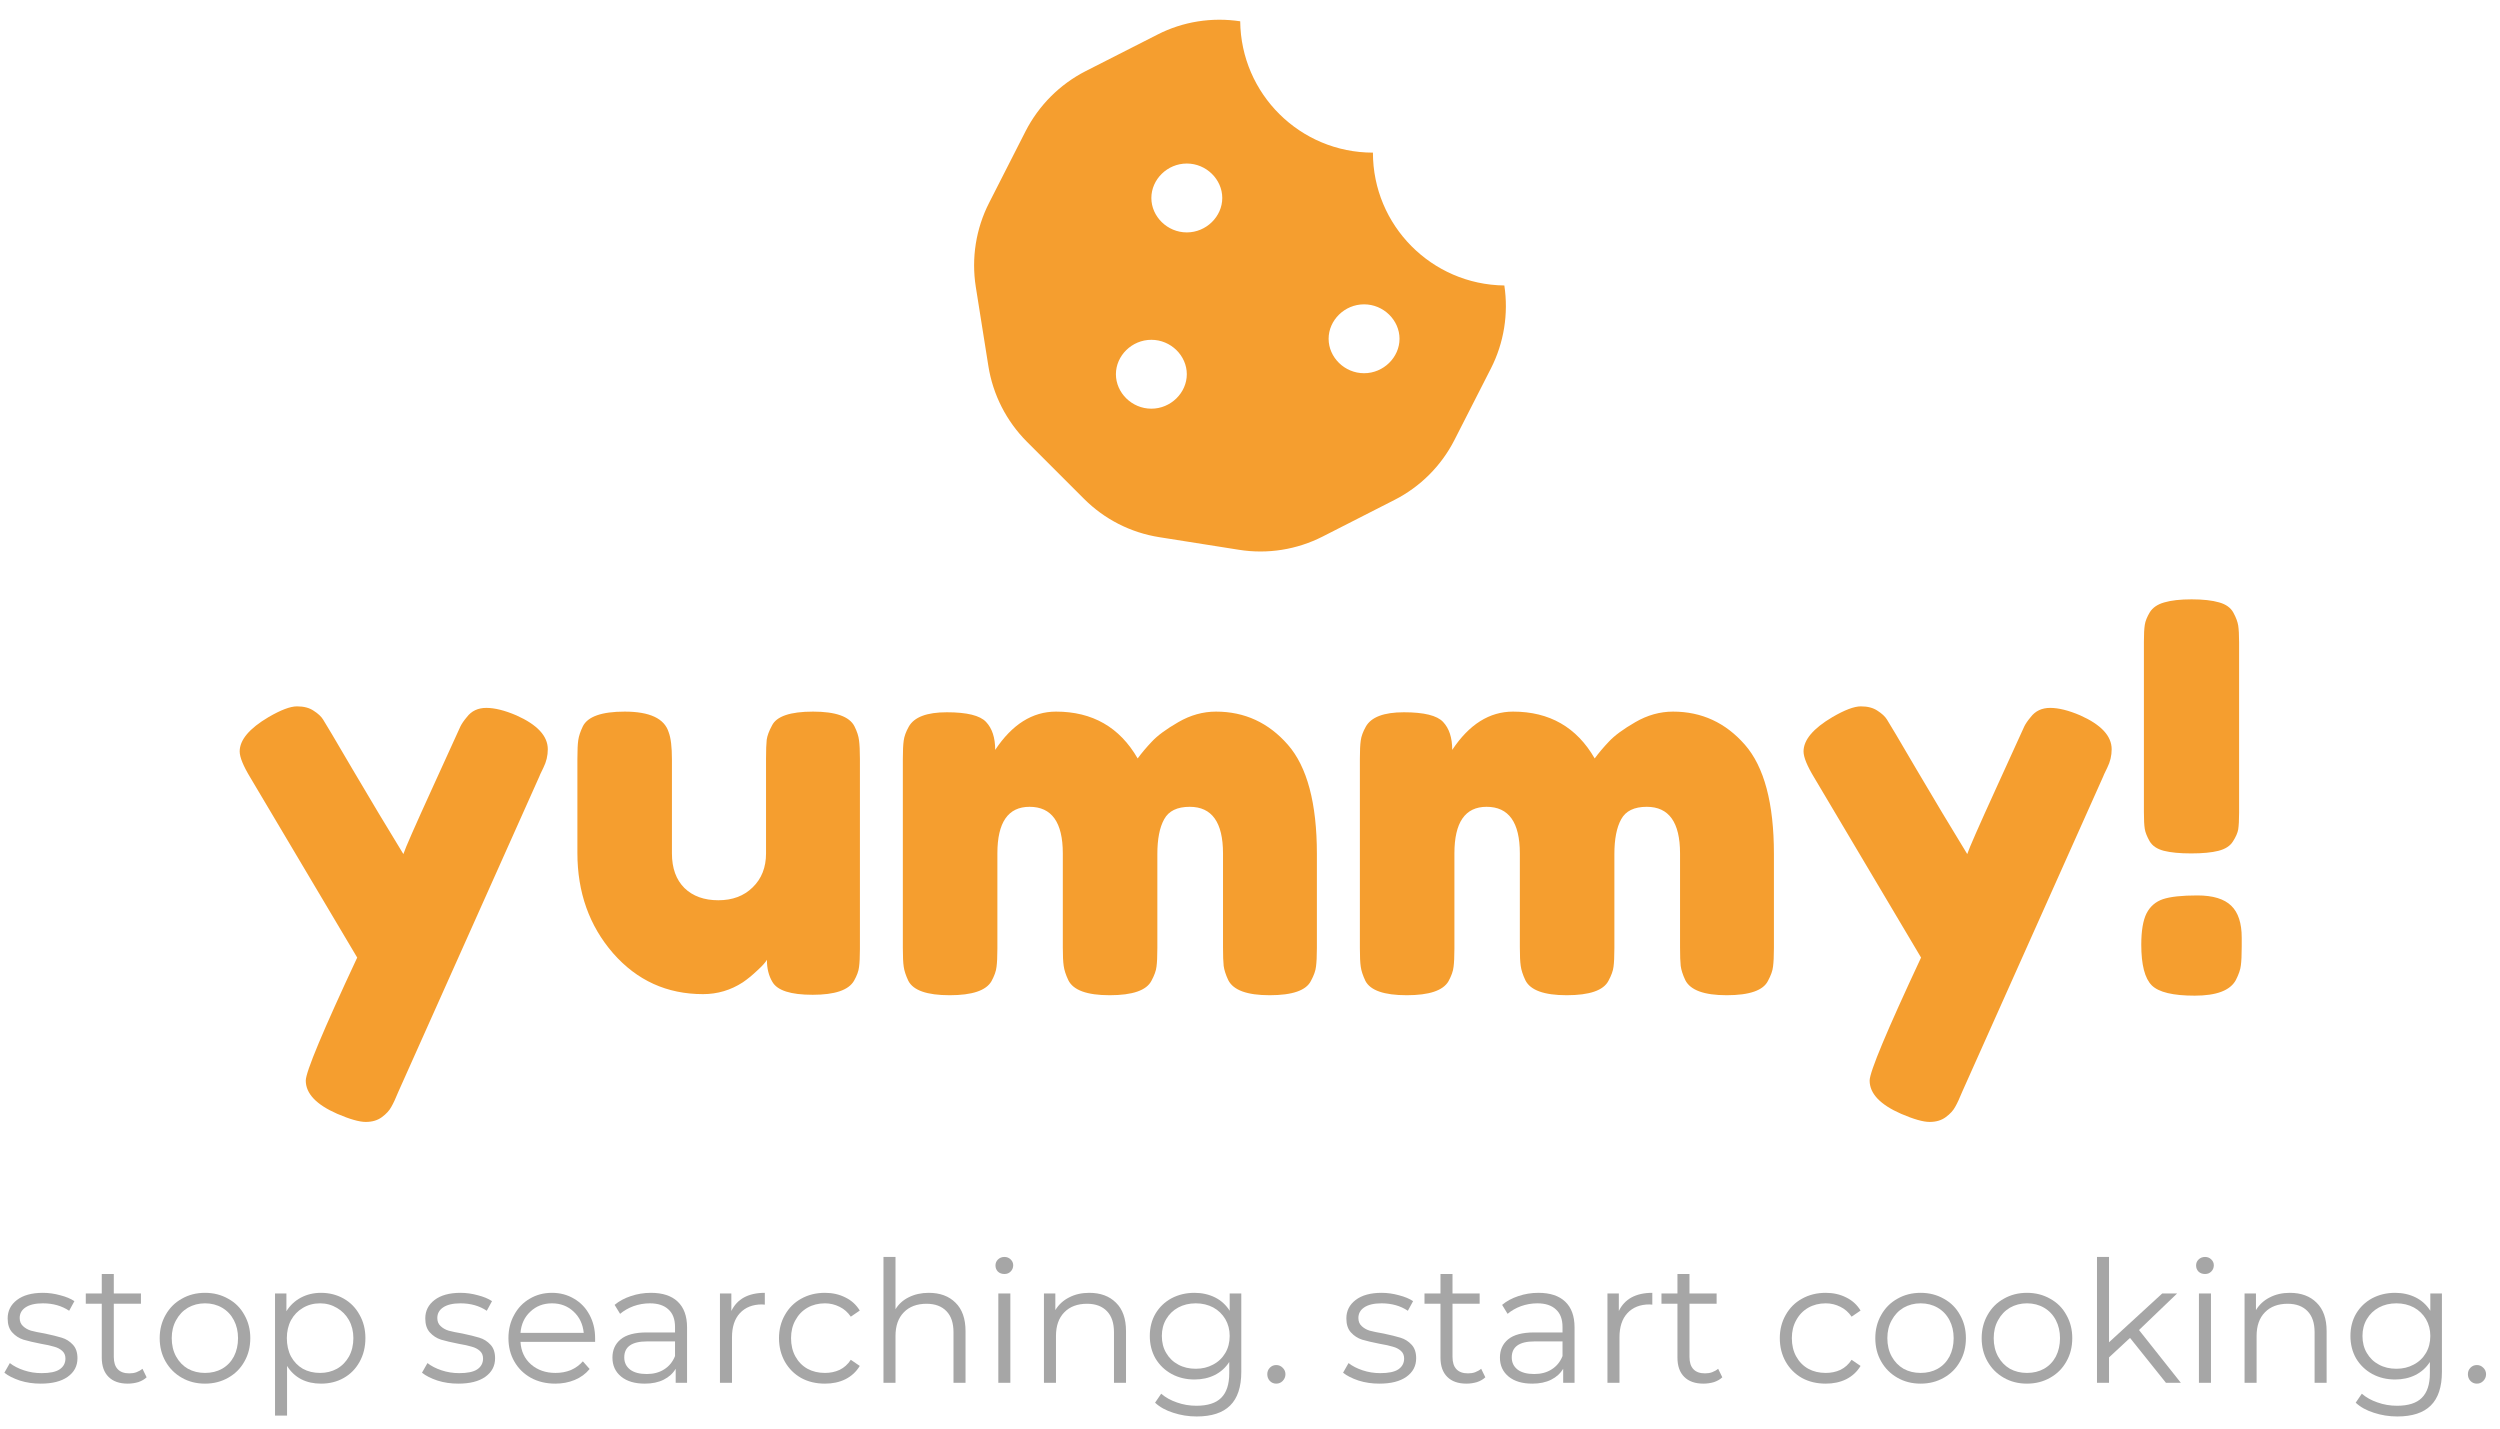 <svg xmlns="http://www.w3.org/2000/svg" xmlns:xlink="http://www.w3.org/1999/xlink" width="238" zoomAndPan="magnify" viewBox="0 0 178.5 102" height="136" preserveAspectRatio="xMidYMid meet" version="1.0"><defs><g/><clipPath id="id1"><path d="M 19 92 L 27 92 L 27 101.855 L 19 101.855 Z M 19 92 " clip-rule="nonzero"/></clipPath><clipPath id="id2"><path d="M 82 92 L 89 92 L 89 101.855 L 82 101.855 Z M 82 92 " clip-rule="nonzero"/></clipPath><clipPath id="id3"><path d="M 167 92 L 175 92 L 175 101.855 L 167 101.855 Z M 167 92 " clip-rule="nonzero"/></clipPath></defs><path fill="#f59e2f" d="M 107.41 20.383 C 102.219 20.32 98.027 16.102 98.027 10.898 C 92.828 10.898 88.605 6.711 88.551 1.52 C 86.52 1.215 84.453 1.539 82.637 2.473 L 77.516 5.078 C 75.668 6.023 74.168 7.527 73.223 9.375 L 70.625 14.477 C 69.68 16.328 69.348 18.426 69.672 20.484 L 70.57 26.137 C 70.895 28.184 71.859 30.074 73.324 31.543 L 77.387 35.605 C 78.852 37.074 80.727 38.031 82.777 38.355 L 88.457 39.254 C 90.508 39.582 92.594 39.246 94.438 38.309 L 99.566 35.695 C 101.41 34.758 102.91 33.258 103.848 31.414 L 106.453 26.305 C 107.383 24.48 107.715 22.402 107.41 20.383 Z M 82.207 29.18 C 80.812 29.18 79.676 28.043 79.676 26.719 C 79.676 25.398 80.812 24.262 82.207 24.262 C 83.602 24.262 84.738 25.398 84.738 26.719 C 84.738 28.043 83.598 29.18 82.207 29.18 Z M 84.738 16.594 C 83.344 16.594 82.207 15.457 82.207 14.137 C 82.207 12.812 83.344 11.676 84.738 11.676 C 86.133 11.676 87.27 12.812 87.27 14.137 C 87.27 15.457 86.129 16.594 84.738 16.594 Z M 97.395 26.648 C 96 26.648 94.863 25.512 94.863 24.188 C 94.863 22.867 96 21.73 97.395 21.73 C 98.789 21.73 99.926 22.867 99.926 24.188 C 99.926 25.512 98.785 26.648 97.395 26.648 Z M 97.395 26.648 " fill-opacity="1" fill-rule="nonzero"/><g fill="#f59e2f" fill-opacity="1"><g transform="translate(16.535, 71.059)"><g><path d="M 20.328 -19.984 C 21.828 -19.316 22.578 -18.508 22.578 -17.562 C 22.578 -17.102 22.473 -16.664 22.266 -16.25 C 22.066 -15.844 21.969 -15.629 21.969 -15.609 L 11.922 6.859 C 11.723 7.348 11.551 7.719 11.406 7.969 C 11.27 8.227 11.047 8.473 10.734 8.703 C 10.43 8.93 10.047 9.047 9.578 9.047 C 9.117 9.047 8.441 8.852 7.547 8.469 C 6.047 7.812 5.297 7.02 5.297 6.094 C 5.297 5.477 6.52 2.551 8.969 -2.688 L 1.344 -15.531 C 0.832 -16.375 0.578 -17 0.578 -17.406 C 0.578 -18.227 1.266 -19.047 2.641 -19.859 C 3.516 -20.367 4.191 -20.625 4.672 -20.625 C 5.16 -20.625 5.555 -20.52 5.859 -20.312 C 6.172 -20.113 6.395 -19.906 6.531 -19.688 C 6.676 -19.469 7.379 -18.281 8.641 -16.125 C 9.91 -13.969 11.117 -11.953 12.266 -10.078 C 12.398 -10.492 13.094 -12.07 14.344 -14.812 C 15.594 -17.562 16.258 -19.023 16.344 -19.203 C 16.438 -19.391 16.586 -19.609 16.797 -19.859 C 17.129 -20.297 17.594 -20.516 18.188 -20.516 C 18.789 -20.516 19.504 -20.336 20.328 -19.984 Z M 20.328 -19.984 "/></g></g></g><g fill="#f59e2f" fill-opacity="1"><g transform="translate(39.695, 71.059)"><g><path d="M 10.5 -0.078 C 7.926 -0.078 5.785 -1.051 4.078 -3 C 2.379 -4.957 1.531 -7.344 1.531 -10.156 L 1.531 -16.875 C 1.531 -17.488 1.551 -17.938 1.594 -18.219 C 1.633 -18.5 1.742 -18.828 1.922 -19.203 C 2.273 -19.898 3.27 -20.25 4.906 -20.25 C 6.695 -20.25 7.742 -19.758 8.047 -18.781 C 8.203 -18.375 8.281 -17.723 8.281 -16.828 L 8.281 -10.125 C 8.281 -9.07 8.578 -8.25 9.172 -7.656 C 9.773 -7.07 10.582 -6.781 11.594 -6.781 C 12.602 -6.781 13.422 -7.086 14.047 -7.703 C 14.68 -8.316 15 -9.125 15 -10.125 L 15 -16.906 C 15 -17.5 15.016 -17.941 15.047 -18.234 C 15.086 -18.523 15.211 -18.863 15.422 -19.25 C 15.742 -19.914 16.723 -20.25 18.359 -20.25 C 19.973 -20.25 20.957 -19.898 21.312 -19.203 C 21.5 -18.828 21.609 -18.488 21.641 -18.188 C 21.68 -17.895 21.703 -17.457 21.703 -16.875 L 21.703 -3.297 C 21.703 -2.734 21.68 -2.305 21.641 -2.016 C 21.609 -1.723 21.488 -1.395 21.281 -1.031 C 20.895 -0.363 19.91 -0.031 18.328 -0.031 C 16.766 -0.031 15.805 -0.336 15.453 -0.953 C 15.191 -1.391 15.062 -1.914 15.062 -2.531 C 14.969 -2.352 14.738 -2.098 14.375 -1.766 C 14.02 -1.43 13.676 -1.148 13.344 -0.922 C 12.477 -0.359 11.531 -0.078 10.5 -0.078 Z M 10.5 -0.078 "/></g></g></g><g fill="#f59e2f" fill-opacity="1"><g transform="translate(62.932, 71.059)"><g><path d="M 8.125 -17.516 C 9.332 -19.336 10.781 -20.25 12.469 -20.25 C 15.07 -20.25 17.016 -19.133 18.297 -16.906 C 18.578 -17.289 18.914 -17.691 19.312 -18.109 C 19.707 -18.535 20.336 -19 21.203 -19.5 C 22.066 -20 22.961 -20.25 23.891 -20.25 C 25.93 -20.25 27.641 -19.461 29.016 -17.891 C 30.398 -16.316 31.094 -13.711 31.094 -10.078 L 31.094 -3.375 C 31.094 -2.789 31.07 -2.348 31.031 -2.047 C 31 -1.754 30.879 -1.414 30.672 -1.031 C 30.336 -0.344 29.352 0 27.719 0 C 26.113 0 25.129 -0.359 24.766 -1.078 C 24.586 -1.461 24.477 -1.801 24.438 -2.094 C 24.406 -2.383 24.391 -2.82 24.391 -3.406 L 24.391 -10.125 C 24.391 -12.344 23.598 -13.453 22.016 -13.453 C 21.117 -13.453 20.508 -13.156 20.188 -12.562 C 19.863 -11.977 19.703 -11.148 19.703 -10.078 L 19.703 -3.375 C 19.703 -2.758 19.68 -2.312 19.641 -2.031 C 19.609 -1.75 19.488 -1.414 19.281 -1.031 C 18.926 -0.344 17.93 0 16.297 0 C 14.68 0 13.695 -0.359 13.344 -1.078 C 13.164 -1.461 13.055 -1.801 13.016 -2.094 C 12.973 -2.383 12.953 -2.82 12.953 -3.406 L 12.953 -10.125 C 12.953 -12.344 12.16 -13.453 10.578 -13.453 C 9.047 -13.453 8.281 -12.344 8.281 -10.125 L 8.281 -3.328 C 8.281 -2.742 8.258 -2.305 8.219 -2.016 C 8.188 -1.723 8.066 -1.383 7.859 -1 C 7.473 -0.332 6.477 0 4.875 0 C 3.258 0 2.273 -0.344 1.922 -1.031 C 1.742 -1.414 1.633 -1.75 1.594 -2.031 C 1.551 -2.312 1.531 -2.758 1.531 -3.375 L 1.531 -16.875 C 1.531 -17.457 1.551 -17.895 1.594 -18.188 C 1.633 -18.488 1.754 -18.816 1.953 -19.172 C 2.336 -19.859 3.242 -20.203 4.672 -20.203 C 6.109 -20.203 7.039 -19.973 7.469 -19.516 C 7.906 -19.055 8.125 -18.391 8.125 -17.516 Z M 8.125 -17.516 "/></g></g></g><g fill="#f59e2f" fill-opacity="1"><g transform="translate(95.564, 71.059)"><g><path d="M 8.125 -17.516 C 9.332 -19.336 10.781 -20.25 12.469 -20.25 C 15.07 -20.25 17.016 -19.133 18.297 -16.906 C 18.578 -17.289 18.914 -17.691 19.312 -18.109 C 19.707 -18.535 20.336 -19 21.203 -19.5 C 22.066 -20 22.961 -20.25 23.891 -20.25 C 25.93 -20.25 27.641 -19.461 29.016 -17.891 C 30.398 -16.316 31.094 -13.711 31.094 -10.078 L 31.094 -3.375 C 31.094 -2.789 31.07 -2.348 31.031 -2.047 C 31 -1.754 30.879 -1.414 30.672 -1.031 C 30.336 -0.344 29.352 0 27.719 0 C 26.113 0 25.129 -0.359 24.766 -1.078 C 24.586 -1.461 24.477 -1.801 24.438 -2.094 C 24.406 -2.383 24.391 -2.82 24.391 -3.406 L 24.391 -10.125 C 24.391 -12.344 23.598 -13.453 22.016 -13.453 C 21.117 -13.453 20.508 -13.156 20.188 -12.562 C 19.863 -11.977 19.703 -11.148 19.703 -10.078 L 19.703 -3.375 C 19.703 -2.758 19.68 -2.312 19.641 -2.031 C 19.609 -1.75 19.488 -1.414 19.281 -1.031 C 18.926 -0.344 17.93 0 16.297 0 C 14.68 0 13.695 -0.359 13.344 -1.078 C 13.164 -1.461 13.055 -1.801 13.016 -2.094 C 12.973 -2.383 12.953 -2.82 12.953 -3.406 L 12.953 -10.125 C 12.953 -12.344 12.16 -13.453 10.578 -13.453 C 9.047 -13.453 8.281 -12.344 8.281 -10.125 L 8.281 -3.328 C 8.281 -2.742 8.258 -2.305 8.219 -2.016 C 8.188 -1.723 8.066 -1.383 7.859 -1 C 7.473 -0.332 6.477 0 4.875 0 C 3.258 0 2.273 -0.344 1.922 -1.031 C 1.742 -1.414 1.633 -1.75 1.594 -2.031 C 1.551 -2.312 1.531 -2.758 1.531 -3.375 L 1.531 -16.875 C 1.531 -17.457 1.551 -17.895 1.594 -18.188 C 1.633 -18.488 1.754 -18.816 1.953 -19.172 C 2.336 -19.859 3.242 -20.203 4.672 -20.203 C 6.109 -20.203 7.039 -19.973 7.469 -19.516 C 7.906 -19.055 8.125 -18.391 8.125 -17.516 Z M 8.125 -17.516 "/></g></g></g><g fill="#f59e2f" fill-opacity="1"><g transform="translate(128.195, 71.059)"><g><path d="M 20.328 -19.984 C 21.828 -19.316 22.578 -18.508 22.578 -17.562 C 22.578 -17.102 22.473 -16.664 22.266 -16.25 C 22.066 -15.844 21.969 -15.629 21.969 -15.609 L 11.922 6.859 C 11.723 7.348 11.551 7.719 11.406 7.969 C 11.27 8.227 11.047 8.473 10.734 8.703 C 10.43 8.93 10.047 9.047 9.578 9.047 C 9.117 9.047 8.441 8.852 7.547 8.469 C 6.047 7.812 5.297 7.02 5.297 6.094 C 5.297 5.477 6.52 2.551 8.969 -2.688 L 1.344 -15.531 C 0.832 -16.375 0.578 -17 0.578 -17.406 C 0.578 -18.227 1.266 -19.047 2.641 -19.859 C 3.516 -20.367 4.191 -20.625 4.672 -20.625 C 5.16 -20.625 5.555 -20.52 5.859 -20.312 C 6.172 -20.113 6.395 -19.906 6.531 -19.688 C 6.676 -19.469 7.379 -18.281 8.641 -16.125 C 9.91 -13.969 11.117 -11.953 12.266 -10.078 C 12.398 -10.492 13.094 -12.07 14.344 -14.812 C 15.594 -17.562 16.258 -19.023 16.344 -19.203 C 16.438 -19.391 16.586 -19.609 16.797 -19.859 C 17.129 -20.297 17.594 -20.516 18.188 -20.516 C 18.789 -20.516 19.504 -20.336 20.328 -19.984 Z M 20.328 -19.984 "/></g></g></g><g fill="#f59e2f" fill-opacity="1"><g transform="translate(151.356, 71.059)"><g><path d="M 1.906 -5.844 C 2.164 -6.344 2.555 -6.68 3.078 -6.859 C 3.609 -7.035 4.426 -7.125 5.531 -7.125 C 6.645 -7.125 7.453 -6.879 7.953 -6.391 C 8.453 -5.91 8.703 -5.148 8.703 -4.109 L 8.703 -3.484 C 8.703 -2.867 8.68 -2.414 8.641 -2.125 C 8.609 -1.832 8.488 -1.484 8.281 -1.078 C 7.875 -0.336 6.895 0.031 5.344 0.031 C 3.801 0.031 2.781 -0.211 2.281 -0.703 C 1.781 -1.203 1.531 -2.172 1.531 -3.609 C 1.531 -4.598 1.656 -5.344 1.906 -5.844 Z M 7.047 -10.312 C 6.566 -10.188 5.914 -10.125 5.094 -10.125 C 4.281 -10.125 3.629 -10.188 3.141 -10.312 C 2.66 -10.438 2.32 -10.664 2.125 -11 C 1.938 -11.332 1.82 -11.625 1.781 -11.875 C 1.738 -12.133 1.719 -12.535 1.719 -13.078 L 1.719 -25.234 C 1.719 -25.766 1.738 -26.164 1.781 -26.438 C 1.82 -26.707 1.941 -27.008 2.141 -27.344 C 2.348 -27.676 2.691 -27.91 3.172 -28.047 C 3.66 -28.191 4.312 -28.266 5.125 -28.266 C 5.945 -28.266 6.602 -28.191 7.094 -28.047 C 7.582 -27.91 7.922 -27.664 8.109 -27.312 C 8.297 -26.969 8.41 -26.66 8.453 -26.391 C 8.492 -26.129 8.516 -25.727 8.516 -25.188 L 8.516 -13.031 C 8.516 -12.5 8.492 -12.102 8.453 -11.844 C 8.41 -11.594 8.285 -11.305 8.078 -10.984 C 7.879 -10.66 7.535 -10.438 7.047 -10.312 Z M 7.047 -10.312 "/></g></g></g><g fill="#a6a6a6" fill-opacity="1"><g transform="translate(-0, 98.73)"><g><path d="M 2.906 0.062 C 2.383 0.062 1.891 -0.008 1.422 -0.156 C 0.953 -0.312 0.582 -0.5 0.312 -0.719 L 0.703 -1.406 C 0.973 -1.195 1.305 -1.023 1.703 -0.891 C 2.109 -0.754 2.531 -0.688 2.969 -0.688 C 3.551 -0.688 3.977 -0.773 4.25 -0.953 C 4.531 -1.141 4.672 -1.398 4.672 -1.734 C 4.672 -1.961 4.594 -2.145 4.438 -2.281 C 4.289 -2.414 4.098 -2.516 3.859 -2.578 C 3.629 -2.648 3.32 -2.719 2.938 -2.781 C 2.414 -2.883 1.992 -2.984 1.672 -3.078 C 1.359 -3.18 1.094 -3.352 0.875 -3.594 C 0.656 -3.832 0.547 -4.164 0.547 -4.594 C 0.547 -5.133 0.766 -5.57 1.203 -5.906 C 1.648 -6.25 2.27 -6.422 3.062 -6.422 C 3.477 -6.422 3.891 -6.363 4.297 -6.25 C 4.711 -6.145 5.051 -6.004 5.312 -5.828 L 4.938 -5.141 C 4.414 -5.492 3.789 -5.672 3.062 -5.672 C 2.508 -5.672 2.094 -5.57 1.812 -5.375 C 1.539 -5.188 1.406 -4.938 1.406 -4.625 C 1.406 -4.383 1.484 -4.191 1.641 -4.047 C 1.797 -3.898 1.988 -3.789 2.219 -3.719 C 2.457 -3.656 2.785 -3.586 3.203 -3.516 C 3.703 -3.41 4.102 -3.312 4.406 -3.219 C 4.719 -3.125 4.984 -2.957 5.203 -2.719 C 5.422 -2.488 5.531 -2.164 5.531 -1.75 C 5.531 -1.195 5.297 -0.754 4.828 -0.422 C 4.367 -0.098 3.727 0.062 2.906 0.062 Z M 2.906 0.062 "/></g></g></g><g fill="#a6a6a6" fill-opacity="1"><g transform="translate(5.922, 98.73)"><g><path d="M 4.547 -0.391 C 4.391 -0.242 4.191 -0.129 3.953 -0.047 C 3.711 0.023 3.461 0.062 3.203 0.062 C 2.609 0.062 2.148 -0.098 1.828 -0.422 C 1.504 -0.742 1.344 -1.203 1.344 -1.797 L 1.344 -5.641 L 0.203 -5.641 L 0.203 -6.375 L 1.344 -6.375 L 1.344 -7.766 L 2.203 -7.766 L 2.203 -6.375 L 4.141 -6.375 L 4.141 -5.641 L 2.203 -5.641 L 2.203 -1.844 C 2.203 -1.457 2.297 -1.164 2.484 -0.969 C 2.672 -0.77 2.945 -0.672 3.312 -0.672 C 3.488 -0.672 3.656 -0.695 3.812 -0.75 C 3.977 -0.812 4.125 -0.895 4.25 -1 Z M 4.547 -0.391 "/></g></g></g><g fill="#a6a6a6" fill-opacity="1"><g transform="translate(10.84, 98.73)"><g><path d="M 3.797 0.062 C 3.18 0.062 2.629 -0.078 2.141 -0.359 C 1.648 -0.641 1.266 -1.023 0.984 -1.516 C 0.703 -2.004 0.562 -2.562 0.562 -3.188 C 0.562 -3.801 0.703 -4.352 0.984 -4.844 C 1.266 -5.344 1.648 -5.727 2.141 -6 C 2.629 -6.281 3.18 -6.422 3.797 -6.422 C 4.41 -6.422 4.961 -6.281 5.453 -6 C 5.953 -5.727 6.336 -5.344 6.609 -4.844 C 6.891 -4.352 7.031 -3.801 7.031 -3.188 C 7.031 -2.562 6.891 -2.004 6.609 -1.516 C 6.336 -1.023 5.953 -0.641 5.453 -0.359 C 4.961 -0.078 4.41 0.062 3.797 0.062 Z M 3.797 -0.703 C 4.254 -0.703 4.66 -0.801 5.016 -1 C 5.379 -1.207 5.66 -1.5 5.859 -1.875 C 6.055 -2.258 6.156 -2.695 6.156 -3.188 C 6.156 -3.664 6.055 -4.094 5.859 -4.469 C 5.66 -4.852 5.379 -5.148 5.016 -5.359 C 4.66 -5.566 4.254 -5.672 3.797 -5.672 C 3.348 -5.672 2.941 -5.566 2.578 -5.359 C 2.223 -5.148 1.941 -4.852 1.734 -4.469 C 1.523 -4.094 1.422 -3.664 1.422 -3.188 C 1.422 -2.695 1.523 -2.258 1.734 -1.875 C 1.941 -1.5 2.223 -1.207 2.578 -1 C 2.941 -0.801 3.348 -0.703 3.797 -0.703 Z M 3.797 -0.703 "/></g></g></g><g clip-path="url(#id1)"><g fill="#a6a6a6" fill-opacity="1"><g transform="translate(18.434, 98.73)"><g><path d="M 4.484 -6.422 C 5.078 -6.422 5.613 -6.285 6.094 -6.016 C 6.582 -5.742 6.961 -5.359 7.234 -4.859 C 7.516 -4.367 7.656 -3.812 7.656 -3.188 C 7.656 -2.551 7.516 -1.984 7.234 -1.484 C 6.961 -0.992 6.586 -0.613 6.109 -0.344 C 5.629 -0.07 5.086 0.062 4.484 0.062 C 3.961 0.062 3.492 -0.039 3.078 -0.25 C 2.66 -0.469 2.32 -0.785 2.062 -1.203 L 2.062 2.344 L 1.203 2.344 L 1.203 -6.375 L 2.016 -6.375 L 2.016 -5.109 C 2.273 -5.523 2.617 -5.848 3.047 -6.078 C 3.473 -6.305 3.953 -6.422 4.484 -6.422 Z M 4.422 -0.703 C 4.859 -0.703 5.258 -0.801 5.625 -1 C 5.988 -1.207 6.273 -1.5 6.484 -1.875 C 6.691 -2.258 6.797 -2.695 6.797 -3.188 C 6.797 -3.664 6.691 -4.094 6.484 -4.469 C 6.273 -4.844 5.988 -5.133 5.625 -5.344 C 5.258 -5.562 4.859 -5.672 4.422 -5.672 C 3.961 -5.672 3.551 -5.562 3.188 -5.344 C 2.832 -5.133 2.551 -4.844 2.344 -4.469 C 2.145 -4.094 2.047 -3.664 2.047 -3.188 C 2.047 -2.695 2.145 -2.258 2.344 -1.875 C 2.551 -1.5 2.832 -1.207 3.188 -1 C 3.551 -0.801 3.961 -0.703 4.422 -0.703 Z M 4.422 -0.703 "/></g></g></g></g><g fill="#a6a6a6" fill-opacity="1"><g transform="translate(26.645, 98.73)"><g/></g></g><g fill="#a6a6a6" fill-opacity="1"><g transform="translate(29.818, 98.73)"><g><path d="M 2.906 0.062 C 2.383 0.062 1.891 -0.008 1.422 -0.156 C 0.953 -0.312 0.582 -0.5 0.312 -0.719 L 0.703 -1.406 C 0.973 -1.195 1.305 -1.023 1.703 -0.891 C 2.109 -0.754 2.531 -0.688 2.969 -0.688 C 3.551 -0.688 3.977 -0.773 4.25 -0.953 C 4.531 -1.141 4.672 -1.398 4.672 -1.734 C 4.672 -1.961 4.594 -2.145 4.438 -2.281 C 4.289 -2.414 4.098 -2.516 3.859 -2.578 C 3.629 -2.648 3.32 -2.719 2.938 -2.781 C 2.414 -2.883 1.992 -2.984 1.672 -3.078 C 1.359 -3.18 1.094 -3.352 0.875 -3.594 C 0.656 -3.832 0.547 -4.164 0.547 -4.594 C 0.547 -5.133 0.766 -5.57 1.203 -5.906 C 1.648 -6.25 2.27 -6.422 3.062 -6.422 C 3.477 -6.422 3.891 -6.363 4.297 -6.25 C 4.711 -6.145 5.051 -6.004 5.312 -5.828 L 4.938 -5.141 C 4.414 -5.492 3.789 -5.672 3.062 -5.672 C 2.508 -5.672 2.094 -5.57 1.812 -5.375 C 1.539 -5.188 1.406 -4.938 1.406 -4.625 C 1.406 -4.383 1.484 -4.191 1.641 -4.047 C 1.797 -3.898 1.988 -3.789 2.219 -3.719 C 2.457 -3.656 2.785 -3.586 3.203 -3.516 C 3.703 -3.41 4.102 -3.312 4.406 -3.219 C 4.719 -3.125 4.984 -2.957 5.203 -2.719 C 5.422 -2.488 5.531 -2.164 5.531 -1.75 C 5.531 -1.195 5.297 -0.754 4.828 -0.422 C 4.367 -0.098 3.727 0.062 2.906 0.062 Z M 2.906 0.062 "/></g></g></g><g fill="#a6a6a6" fill-opacity="1"><g transform="translate(35.741, 98.73)"><g><path d="M 6.75 -2.922 L 1.422 -2.922 C 1.461 -2.254 1.711 -1.719 2.172 -1.312 C 2.641 -0.906 3.223 -0.703 3.922 -0.703 C 4.316 -0.703 4.68 -0.77 5.016 -0.906 C 5.348 -1.051 5.633 -1.258 5.875 -1.531 L 6.359 -0.984 C 6.078 -0.641 5.723 -0.379 5.297 -0.203 C 4.867 -0.023 4.406 0.062 3.906 0.062 C 3.25 0.062 2.664 -0.078 2.156 -0.359 C 1.656 -0.641 1.266 -1.023 0.984 -1.516 C 0.703 -2.004 0.562 -2.562 0.562 -3.188 C 0.562 -3.801 0.695 -4.352 0.969 -4.844 C 1.238 -5.344 1.609 -5.727 2.078 -6 C 2.547 -6.281 3.078 -6.422 3.672 -6.422 C 4.254 -6.422 4.781 -6.281 5.25 -6 C 5.719 -5.727 6.082 -5.348 6.344 -4.859 C 6.613 -4.367 6.75 -3.812 6.75 -3.188 Z M 3.672 -5.672 C 3.055 -5.672 2.539 -5.473 2.125 -5.078 C 1.707 -4.691 1.473 -4.188 1.422 -3.562 L 5.938 -3.562 C 5.875 -4.188 5.633 -4.691 5.219 -5.078 C 4.801 -5.473 4.285 -5.672 3.672 -5.672 Z M 3.672 -5.672 "/></g></g></g><g fill="#a6a6a6" fill-opacity="1"><g transform="translate(43.056, 98.73)"><g><path d="M 3.422 -6.422 C 4.254 -6.422 4.891 -6.211 5.328 -5.797 C 5.773 -5.379 6 -4.766 6 -3.953 L 6 0 L 5.188 0 L 5.188 -1 C 4.988 -0.664 4.703 -0.406 4.328 -0.219 C 3.953 -0.031 3.504 0.062 2.984 0.062 C 2.273 0.062 1.711 -0.102 1.297 -0.438 C 0.879 -0.781 0.672 -1.234 0.672 -1.797 C 0.672 -2.336 0.863 -2.77 1.25 -3.094 C 1.645 -3.426 2.27 -3.594 3.125 -3.594 L 5.141 -3.594 L 5.141 -3.984 C 5.141 -4.535 4.984 -4.953 4.672 -5.234 C 4.367 -5.523 3.926 -5.672 3.344 -5.672 C 2.938 -5.672 2.547 -5.602 2.172 -5.469 C 1.805 -5.332 1.488 -5.148 1.219 -4.922 L 0.828 -5.562 C 1.148 -5.832 1.535 -6.039 1.984 -6.188 C 2.441 -6.344 2.922 -6.422 3.422 -6.422 Z M 3.125 -0.625 C 3.602 -0.625 4.016 -0.734 4.359 -0.953 C 4.711 -1.172 4.973 -1.488 5.141 -1.906 L 5.141 -2.953 L 3.141 -2.953 C 2.055 -2.953 1.516 -2.57 1.516 -1.812 C 1.516 -1.445 1.656 -1.156 1.938 -0.938 C 2.219 -0.727 2.613 -0.625 3.125 -0.625 Z M 3.125 -0.625 "/></g></g></g><g fill="#a6a6a6" fill-opacity="1"><g transform="translate(50.202, 98.73)"><g><path d="M 2.016 -5.125 C 2.223 -5.551 2.523 -5.875 2.922 -6.094 C 3.328 -6.312 3.82 -6.422 4.406 -6.422 L 4.406 -5.578 L 4.203 -5.594 C 3.535 -5.594 3.008 -5.383 2.625 -4.969 C 2.25 -4.562 2.062 -3.988 2.062 -3.25 L 2.062 0 L 1.203 0 L 1.203 -6.375 L 2.016 -6.375 Z M 2.016 -5.125 "/></g></g></g><g fill="#a6a6a6" fill-opacity="1"><g transform="translate(55.059, 98.73)"><g><path d="M 3.844 0.062 C 3.207 0.062 2.641 -0.07 2.141 -0.344 C 1.648 -0.625 1.266 -1.008 0.984 -1.5 C 0.703 -2 0.562 -2.562 0.562 -3.188 C 0.562 -3.801 0.703 -4.352 0.984 -4.844 C 1.266 -5.344 1.648 -5.727 2.141 -6 C 2.641 -6.281 3.207 -6.422 3.844 -6.422 C 4.383 -6.422 4.867 -6.312 5.297 -6.094 C 5.734 -5.883 6.078 -5.57 6.328 -5.156 L 5.688 -4.719 C 5.477 -5.031 5.211 -5.266 4.891 -5.422 C 4.566 -5.586 4.219 -5.672 3.844 -5.672 C 3.375 -5.672 2.957 -5.566 2.594 -5.359 C 2.227 -5.148 1.941 -4.852 1.734 -4.469 C 1.523 -4.094 1.422 -3.664 1.422 -3.188 C 1.422 -2.695 1.523 -2.258 1.734 -1.875 C 1.941 -1.5 2.227 -1.207 2.594 -1 C 2.957 -0.801 3.375 -0.703 3.844 -0.703 C 4.219 -0.703 4.566 -0.773 4.891 -0.922 C 5.211 -1.078 5.477 -1.316 5.688 -1.641 L 6.328 -1.203 C 6.078 -0.785 5.734 -0.469 5.297 -0.25 C 4.867 -0.039 4.383 0.062 3.844 0.062 Z M 3.844 0.062 "/></g></g></g><g fill="#a6a6a6" fill-opacity="1"><g transform="translate(61.877, 98.73)"><g><path d="M 4.438 -6.422 C 5.238 -6.422 5.875 -6.188 6.344 -5.719 C 6.82 -5.258 7.062 -4.582 7.062 -3.688 L 7.062 0 L 6.203 0 L 6.203 -3.609 C 6.203 -4.266 6.035 -4.766 5.703 -5.109 C 5.367 -5.461 4.895 -5.641 4.281 -5.641 C 3.594 -5.641 3.051 -5.438 2.656 -5.031 C 2.258 -4.625 2.062 -4.062 2.062 -3.344 L 2.062 0 L 1.203 0 L 1.203 -8.984 L 2.062 -8.984 L 2.062 -5.25 C 2.289 -5.625 2.609 -5.91 3.016 -6.109 C 3.43 -6.316 3.906 -6.422 4.438 -6.422 Z M 4.438 -6.422 "/></g></g></g><g fill="#a6a6a6" fill-opacity="1"><g transform="translate(70.077, 98.73)"><g><path d="M 1.203 -6.375 L 2.062 -6.375 L 2.062 0 L 1.203 0 Z M 1.641 -7.766 C 1.453 -7.766 1.297 -7.82 1.172 -7.938 C 1.055 -8.062 1 -8.207 1 -8.375 C 1 -8.539 1.055 -8.68 1.172 -8.797 C 1.297 -8.922 1.453 -8.984 1.641 -8.984 C 1.816 -8.984 1.961 -8.926 2.078 -8.812 C 2.203 -8.695 2.266 -8.555 2.266 -8.391 C 2.266 -8.211 2.203 -8.062 2.078 -7.938 C 1.961 -7.82 1.816 -7.766 1.641 -7.766 Z M 1.641 -7.766 "/></g></g></g><g fill="#a6a6a6" fill-opacity="1"><g transform="translate(73.335, 98.73)"><g><path d="M 4.438 -6.422 C 5.238 -6.422 5.875 -6.188 6.344 -5.719 C 6.82 -5.258 7.062 -4.582 7.062 -3.688 L 7.062 0 L 6.203 0 L 6.203 -3.609 C 6.203 -4.266 6.035 -4.766 5.703 -5.109 C 5.367 -5.461 4.895 -5.641 4.281 -5.641 C 3.594 -5.641 3.051 -5.438 2.656 -5.031 C 2.258 -4.625 2.062 -4.062 2.062 -3.344 L 2.062 0 L 1.203 0 L 1.203 -6.375 L 2.016 -6.375 L 2.016 -5.188 C 2.254 -5.582 2.582 -5.883 3 -6.094 C 3.414 -6.312 3.895 -6.422 4.438 -6.422 Z M 4.438 -6.422 "/></g></g></g><g clip-path="url(#id2)"><g fill="#a6a6a6" fill-opacity="1"><g transform="translate(81.534, 98.73)"><g><path d="M 7.094 -6.375 L 7.094 -0.781 C 7.094 0.301 6.828 1.102 6.297 1.625 C 5.773 2.145 4.977 2.406 3.906 2.406 C 3.32 2.406 2.766 2.316 2.234 2.141 C 1.703 1.973 1.27 1.734 0.938 1.422 L 1.375 0.781 C 1.688 1.051 2.062 1.258 2.5 1.406 C 2.938 1.562 3.398 1.641 3.891 1.641 C 4.691 1.641 5.281 1.453 5.656 1.078 C 6.039 0.703 6.234 0.117 6.234 -0.672 L 6.234 -1.484 C 5.973 -1.078 5.625 -0.766 5.188 -0.547 C 4.758 -0.336 4.281 -0.234 3.75 -0.234 C 3.156 -0.234 2.613 -0.363 2.125 -0.625 C 1.633 -0.895 1.25 -1.266 0.969 -1.734 C 0.695 -2.211 0.562 -2.75 0.562 -3.344 C 0.562 -3.938 0.695 -4.469 0.969 -4.938 C 1.25 -5.406 1.629 -5.77 2.109 -6.031 C 2.598 -6.289 3.145 -6.422 3.75 -6.422 C 4.289 -6.422 4.781 -6.312 5.219 -6.094 C 5.656 -5.875 6.004 -5.555 6.266 -5.141 L 6.266 -6.375 Z M 3.844 -1 C 4.301 -1 4.711 -1.098 5.078 -1.297 C 5.453 -1.492 5.742 -1.77 5.953 -2.125 C 6.16 -2.477 6.266 -2.883 6.266 -3.344 C 6.266 -3.789 6.16 -4.191 5.953 -4.547 C 5.742 -4.898 5.457 -5.176 5.094 -5.375 C 4.727 -5.57 4.312 -5.672 3.844 -5.672 C 3.375 -5.672 2.957 -5.57 2.594 -5.375 C 2.227 -5.176 1.941 -4.898 1.734 -4.547 C 1.523 -4.191 1.422 -3.789 1.422 -3.344 C 1.422 -2.883 1.523 -2.477 1.734 -2.125 C 1.941 -1.77 2.227 -1.492 2.594 -1.297 C 2.957 -1.098 3.375 -1 3.844 -1 Z M 3.844 -1 "/></g></g></g></g><g fill="#a6a6a6" fill-opacity="1"><g transform="translate(89.843, 98.73)"><g><path d="M 1.281 0.062 C 1.102 0.062 0.953 0 0.828 -0.125 C 0.703 -0.258 0.641 -0.422 0.641 -0.609 C 0.641 -0.797 0.703 -0.953 0.828 -1.078 C 0.953 -1.203 1.102 -1.266 1.281 -1.266 C 1.457 -1.266 1.609 -1.203 1.734 -1.078 C 1.867 -0.953 1.938 -0.797 1.938 -0.609 C 1.938 -0.422 1.867 -0.258 1.734 -0.125 C 1.609 0 1.457 0.062 1.281 0.062 Z M 1.281 0.062 "/></g></g></g><g fill="#a6a6a6" fill-opacity="1"><g transform="translate(92.41, 98.73)"><g/></g></g><g fill="#a6a6a6" fill-opacity="1"><g transform="translate(95.583, 98.73)"><g><path d="M 2.906 0.062 C 2.383 0.062 1.891 -0.008 1.422 -0.156 C 0.953 -0.312 0.582 -0.5 0.312 -0.719 L 0.703 -1.406 C 0.973 -1.195 1.305 -1.023 1.703 -0.891 C 2.109 -0.754 2.531 -0.688 2.969 -0.688 C 3.551 -0.688 3.977 -0.773 4.25 -0.953 C 4.531 -1.141 4.672 -1.398 4.672 -1.734 C 4.672 -1.961 4.594 -2.145 4.438 -2.281 C 4.289 -2.414 4.098 -2.516 3.859 -2.578 C 3.629 -2.648 3.32 -2.719 2.938 -2.781 C 2.414 -2.883 1.992 -2.984 1.672 -3.078 C 1.359 -3.18 1.094 -3.352 0.875 -3.594 C 0.656 -3.832 0.547 -4.164 0.547 -4.594 C 0.547 -5.133 0.766 -5.57 1.203 -5.906 C 1.648 -6.25 2.27 -6.422 3.062 -6.422 C 3.477 -6.422 3.891 -6.363 4.297 -6.25 C 4.711 -6.145 5.051 -6.004 5.312 -5.828 L 4.938 -5.141 C 4.414 -5.492 3.789 -5.672 3.062 -5.672 C 2.508 -5.672 2.094 -5.57 1.812 -5.375 C 1.539 -5.188 1.406 -4.938 1.406 -4.625 C 1.406 -4.383 1.484 -4.191 1.641 -4.047 C 1.797 -3.898 1.988 -3.789 2.219 -3.719 C 2.457 -3.656 2.785 -3.586 3.203 -3.516 C 3.703 -3.41 4.102 -3.312 4.406 -3.219 C 4.719 -3.125 4.984 -2.957 5.203 -2.719 C 5.422 -2.488 5.531 -2.164 5.531 -1.75 C 5.531 -1.195 5.297 -0.754 4.828 -0.422 C 4.367 -0.098 3.727 0.062 2.906 0.062 Z M 2.906 0.062 "/></g></g></g><g fill="#a6a6a6" fill-opacity="1"><g transform="translate(101.506, 98.73)"><g><path d="M 4.547 -0.391 C 4.391 -0.242 4.191 -0.129 3.953 -0.047 C 3.711 0.023 3.461 0.062 3.203 0.062 C 2.609 0.062 2.148 -0.098 1.828 -0.422 C 1.504 -0.742 1.344 -1.203 1.344 -1.797 L 1.344 -5.641 L 0.203 -5.641 L 0.203 -6.375 L 1.344 -6.375 L 1.344 -7.766 L 2.203 -7.766 L 2.203 -6.375 L 4.141 -6.375 L 4.141 -5.641 L 2.203 -5.641 L 2.203 -1.844 C 2.203 -1.457 2.297 -1.164 2.484 -0.969 C 2.672 -0.77 2.945 -0.672 3.312 -0.672 C 3.488 -0.672 3.656 -0.695 3.812 -0.75 C 3.977 -0.812 4.125 -0.895 4.25 -1 Z M 4.547 -0.391 "/></g></g></g><g fill="#a6a6a6" fill-opacity="1"><g transform="translate(106.423, 98.73)"><g><path d="M 3.422 -6.422 C 4.254 -6.422 4.891 -6.211 5.328 -5.797 C 5.773 -5.379 6 -4.766 6 -3.953 L 6 0 L 5.188 0 L 5.188 -1 C 4.988 -0.664 4.703 -0.406 4.328 -0.219 C 3.953 -0.031 3.504 0.062 2.984 0.062 C 2.273 0.062 1.711 -0.102 1.297 -0.438 C 0.879 -0.781 0.672 -1.234 0.672 -1.797 C 0.672 -2.336 0.863 -2.77 1.25 -3.094 C 1.645 -3.426 2.27 -3.594 3.125 -3.594 L 5.141 -3.594 L 5.141 -3.984 C 5.141 -4.535 4.984 -4.953 4.672 -5.234 C 4.367 -5.523 3.926 -5.672 3.344 -5.672 C 2.938 -5.672 2.547 -5.602 2.172 -5.469 C 1.805 -5.332 1.488 -5.148 1.219 -4.922 L 0.828 -5.562 C 1.148 -5.832 1.535 -6.039 1.984 -6.188 C 2.441 -6.344 2.922 -6.422 3.422 -6.422 Z M 3.125 -0.625 C 3.602 -0.625 4.016 -0.734 4.359 -0.953 C 4.711 -1.172 4.973 -1.488 5.141 -1.906 L 5.141 -2.953 L 3.141 -2.953 C 2.055 -2.953 1.516 -2.57 1.516 -1.812 C 1.516 -1.445 1.656 -1.156 1.938 -0.938 C 2.219 -0.727 2.613 -0.625 3.125 -0.625 Z M 3.125 -0.625 "/></g></g></g><g fill="#a6a6a6" fill-opacity="1"><g transform="translate(113.569, 98.73)"><g><path d="M 2.016 -5.125 C 2.223 -5.551 2.523 -5.875 2.922 -6.094 C 3.328 -6.312 3.82 -6.422 4.406 -6.422 L 4.406 -5.578 L 4.203 -5.594 C 3.535 -5.594 3.008 -5.383 2.625 -4.969 C 2.25 -4.562 2.062 -3.988 2.062 -3.25 L 2.062 0 L 1.203 0 L 1.203 -6.375 L 2.016 -6.375 Z M 2.016 -5.125 "/></g></g></g><g fill="#a6a6a6" fill-opacity="1"><g transform="translate(118.426, 98.73)"><g><path d="M 4.547 -0.391 C 4.391 -0.242 4.191 -0.129 3.953 -0.047 C 3.711 0.023 3.461 0.062 3.203 0.062 C 2.609 0.062 2.148 -0.098 1.828 -0.422 C 1.504 -0.742 1.344 -1.203 1.344 -1.797 L 1.344 -5.641 L 0.203 -5.641 L 0.203 -6.375 L 1.344 -6.375 L 1.344 -7.766 L 2.203 -7.766 L 2.203 -6.375 L 4.141 -6.375 L 4.141 -5.641 L 2.203 -5.641 L 2.203 -1.844 C 2.203 -1.457 2.297 -1.164 2.484 -0.969 C 2.672 -0.77 2.945 -0.672 3.312 -0.672 C 3.488 -0.672 3.656 -0.695 3.812 -0.75 C 3.977 -0.812 4.125 -0.895 4.25 -1 Z M 4.547 -0.391 "/></g></g></g><g fill="#a6a6a6" fill-opacity="1"><g transform="translate(123.343, 98.73)"><g/></g></g><g fill="#a6a6a6" fill-opacity="1"><g transform="translate(126.516, 98.73)"><g><path d="M 3.844 0.062 C 3.207 0.062 2.641 -0.07 2.141 -0.344 C 1.648 -0.625 1.266 -1.008 0.984 -1.5 C 0.703 -2 0.562 -2.562 0.562 -3.188 C 0.562 -3.801 0.703 -4.352 0.984 -4.844 C 1.266 -5.344 1.648 -5.727 2.141 -6 C 2.641 -6.281 3.207 -6.422 3.844 -6.422 C 4.383 -6.422 4.867 -6.312 5.297 -6.094 C 5.734 -5.883 6.078 -5.57 6.328 -5.156 L 5.688 -4.719 C 5.477 -5.031 5.211 -5.266 4.891 -5.422 C 4.566 -5.586 4.219 -5.672 3.844 -5.672 C 3.375 -5.672 2.957 -5.566 2.594 -5.359 C 2.227 -5.148 1.941 -4.852 1.734 -4.469 C 1.523 -4.094 1.422 -3.664 1.422 -3.188 C 1.422 -2.695 1.523 -2.258 1.734 -1.875 C 1.941 -1.5 2.227 -1.207 2.594 -1 C 2.957 -0.801 3.375 -0.703 3.844 -0.703 C 4.219 -0.703 4.566 -0.773 4.891 -0.922 C 5.211 -1.078 5.477 -1.316 5.688 -1.641 L 6.328 -1.203 C 6.078 -0.785 5.734 -0.469 5.297 -0.25 C 4.867 -0.039 4.383 0.062 3.844 0.062 Z M 3.844 0.062 "/></g></g></g><g fill="#a6a6a6" fill-opacity="1"><g transform="translate(133.335, 98.73)"><g><path d="M 3.797 0.062 C 3.18 0.062 2.629 -0.078 2.141 -0.359 C 1.648 -0.641 1.266 -1.023 0.984 -1.516 C 0.703 -2.004 0.562 -2.562 0.562 -3.188 C 0.562 -3.801 0.703 -4.352 0.984 -4.844 C 1.266 -5.344 1.648 -5.727 2.141 -6 C 2.629 -6.281 3.18 -6.422 3.797 -6.422 C 4.41 -6.422 4.961 -6.281 5.453 -6 C 5.953 -5.727 6.336 -5.344 6.609 -4.844 C 6.891 -4.352 7.031 -3.801 7.031 -3.188 C 7.031 -2.562 6.891 -2.004 6.609 -1.516 C 6.336 -1.023 5.953 -0.641 5.453 -0.359 C 4.961 -0.078 4.41 0.062 3.797 0.062 Z M 3.797 -0.703 C 4.254 -0.703 4.66 -0.801 5.016 -1 C 5.379 -1.207 5.66 -1.5 5.859 -1.875 C 6.055 -2.258 6.156 -2.695 6.156 -3.188 C 6.156 -3.664 6.055 -4.094 5.859 -4.469 C 5.66 -4.852 5.379 -5.148 5.016 -5.359 C 4.66 -5.566 4.254 -5.672 3.797 -5.672 C 3.348 -5.672 2.941 -5.566 2.578 -5.359 C 2.223 -5.148 1.941 -4.852 1.734 -4.469 C 1.523 -4.094 1.422 -3.664 1.422 -3.188 C 1.422 -2.695 1.523 -2.258 1.734 -1.875 C 1.941 -1.5 2.223 -1.207 2.578 -1 C 2.941 -0.801 3.348 -0.703 3.797 -0.703 Z M 3.797 -0.703 "/></g></g></g><g fill="#a6a6a6" fill-opacity="1"><g transform="translate(140.929, 98.73)"><g><path d="M 3.797 0.062 C 3.18 0.062 2.629 -0.078 2.141 -0.359 C 1.648 -0.641 1.266 -1.023 0.984 -1.516 C 0.703 -2.004 0.562 -2.562 0.562 -3.188 C 0.562 -3.801 0.703 -4.352 0.984 -4.844 C 1.266 -5.344 1.648 -5.727 2.141 -6 C 2.629 -6.281 3.18 -6.422 3.797 -6.422 C 4.41 -6.422 4.961 -6.281 5.453 -6 C 5.953 -5.727 6.336 -5.344 6.609 -4.844 C 6.891 -4.352 7.031 -3.801 7.031 -3.188 C 7.031 -2.562 6.891 -2.004 6.609 -1.516 C 6.336 -1.023 5.953 -0.641 5.453 -0.359 C 4.961 -0.078 4.41 0.062 3.797 0.062 Z M 3.797 -0.703 C 4.254 -0.703 4.66 -0.801 5.016 -1 C 5.379 -1.207 5.66 -1.5 5.859 -1.875 C 6.055 -2.258 6.156 -2.695 6.156 -3.188 C 6.156 -3.664 6.055 -4.094 5.859 -4.469 C 5.66 -4.852 5.379 -5.148 5.016 -5.359 C 4.66 -5.566 4.254 -5.672 3.797 -5.672 C 3.348 -5.672 2.941 -5.566 2.578 -5.359 C 2.223 -5.148 1.941 -4.852 1.734 -4.469 C 1.523 -4.094 1.422 -3.664 1.422 -3.188 C 1.422 -2.695 1.523 -2.258 1.734 -1.875 C 1.941 -1.5 2.223 -1.207 2.578 -1 C 2.941 -0.801 3.348 -0.703 3.797 -0.703 Z M 3.797 -0.703 "/></g></g></g><g fill="#a6a6a6" fill-opacity="1"><g transform="translate(148.522, 98.73)"><g><path d="M 3.562 -3.203 L 2.062 -1.812 L 2.062 0 L 1.203 0 L 1.203 -8.984 L 2.062 -8.984 L 2.062 -2.891 L 5.859 -6.375 L 6.922 -6.375 L 4.203 -3.766 L 7.188 0 L 6.125 0 Z M 3.562 -3.203 "/></g></g></g><g fill="#a6a6a6" fill-opacity="1"><g transform="translate(155.801, 98.73)"><g><path d="M 1.203 -6.375 L 2.062 -6.375 L 2.062 0 L 1.203 0 Z M 1.641 -7.766 C 1.453 -7.766 1.297 -7.82 1.172 -7.938 C 1.055 -8.062 1 -8.207 1 -8.375 C 1 -8.539 1.055 -8.68 1.172 -8.797 C 1.297 -8.922 1.453 -8.984 1.641 -8.984 C 1.816 -8.984 1.961 -8.926 2.078 -8.812 C 2.203 -8.695 2.266 -8.555 2.266 -8.391 C 2.266 -8.211 2.203 -8.062 2.078 -7.938 C 1.961 -7.82 1.816 -7.766 1.641 -7.766 Z M 1.641 -7.766 "/></g></g></g><g fill="#a6a6a6" fill-opacity="1"><g transform="translate(159.059, 98.73)"><g><path d="M 4.438 -6.422 C 5.238 -6.422 5.875 -6.188 6.344 -5.719 C 6.82 -5.258 7.062 -4.582 7.062 -3.688 L 7.062 0 L 6.203 0 L 6.203 -3.609 C 6.203 -4.266 6.035 -4.766 5.703 -5.109 C 5.367 -5.461 4.895 -5.641 4.281 -5.641 C 3.594 -5.641 3.051 -5.438 2.656 -5.031 C 2.258 -4.625 2.062 -4.062 2.062 -3.344 L 2.062 0 L 1.203 0 L 1.203 -6.375 L 2.016 -6.375 L 2.016 -5.188 C 2.254 -5.582 2.582 -5.883 3 -6.094 C 3.414 -6.312 3.895 -6.422 4.438 -6.422 Z M 4.438 -6.422 "/></g></g></g><g clip-path="url(#id3)"><g fill="#a6a6a6" fill-opacity="1"><g transform="translate(167.259, 98.73)"><g><path d="M 7.094 -6.375 L 7.094 -0.781 C 7.094 0.301 6.828 1.102 6.297 1.625 C 5.773 2.145 4.977 2.406 3.906 2.406 C 3.32 2.406 2.766 2.316 2.234 2.141 C 1.703 1.973 1.27 1.734 0.938 1.422 L 1.375 0.781 C 1.688 1.051 2.062 1.258 2.5 1.406 C 2.938 1.562 3.398 1.641 3.891 1.641 C 4.691 1.641 5.281 1.453 5.656 1.078 C 6.039 0.703 6.234 0.117 6.234 -0.672 L 6.234 -1.484 C 5.973 -1.078 5.625 -0.766 5.188 -0.547 C 4.758 -0.336 4.281 -0.234 3.75 -0.234 C 3.156 -0.234 2.613 -0.363 2.125 -0.625 C 1.633 -0.895 1.25 -1.266 0.969 -1.734 C 0.695 -2.211 0.562 -2.75 0.562 -3.344 C 0.562 -3.938 0.695 -4.469 0.969 -4.938 C 1.25 -5.406 1.629 -5.77 2.109 -6.031 C 2.598 -6.289 3.145 -6.422 3.75 -6.422 C 4.289 -6.422 4.781 -6.312 5.219 -6.094 C 5.656 -5.875 6.004 -5.555 6.266 -5.141 L 6.266 -6.375 Z M 3.844 -1 C 4.301 -1 4.711 -1.098 5.078 -1.297 C 5.453 -1.492 5.742 -1.77 5.953 -2.125 C 6.16 -2.477 6.266 -2.883 6.266 -3.344 C 6.266 -3.789 6.16 -4.191 5.953 -4.547 C 5.742 -4.898 5.457 -5.176 5.094 -5.375 C 4.727 -5.57 4.312 -5.672 3.844 -5.672 C 3.375 -5.672 2.957 -5.57 2.594 -5.375 C 2.227 -5.176 1.941 -4.898 1.734 -4.547 C 1.523 -4.191 1.422 -3.789 1.422 -3.344 C 1.422 -2.883 1.523 -2.477 1.734 -2.125 C 1.941 -1.77 2.227 -1.492 2.594 -1.297 C 2.957 -1.098 3.375 -1 3.844 -1 Z M 3.844 -1 "/></g></g></g></g><g fill="#a6a6a6" fill-opacity="1"><g transform="translate(175.567, 98.73)"><g><path d="M 1.281 0.062 C 1.102 0.062 0.953 0 0.828 -0.125 C 0.703 -0.258 0.641 -0.422 0.641 -0.609 C 0.641 -0.797 0.703 -0.953 0.828 -1.078 C 0.953 -1.203 1.102 -1.266 1.281 -1.266 C 1.457 -1.266 1.609 -1.203 1.734 -1.078 C 1.867 -0.953 1.938 -0.797 1.938 -0.609 C 1.938 -0.422 1.867 -0.258 1.734 -0.125 C 1.609 0 1.457 0.062 1.281 0.062 Z M 1.281 0.062 "/></g></g></g></svg>